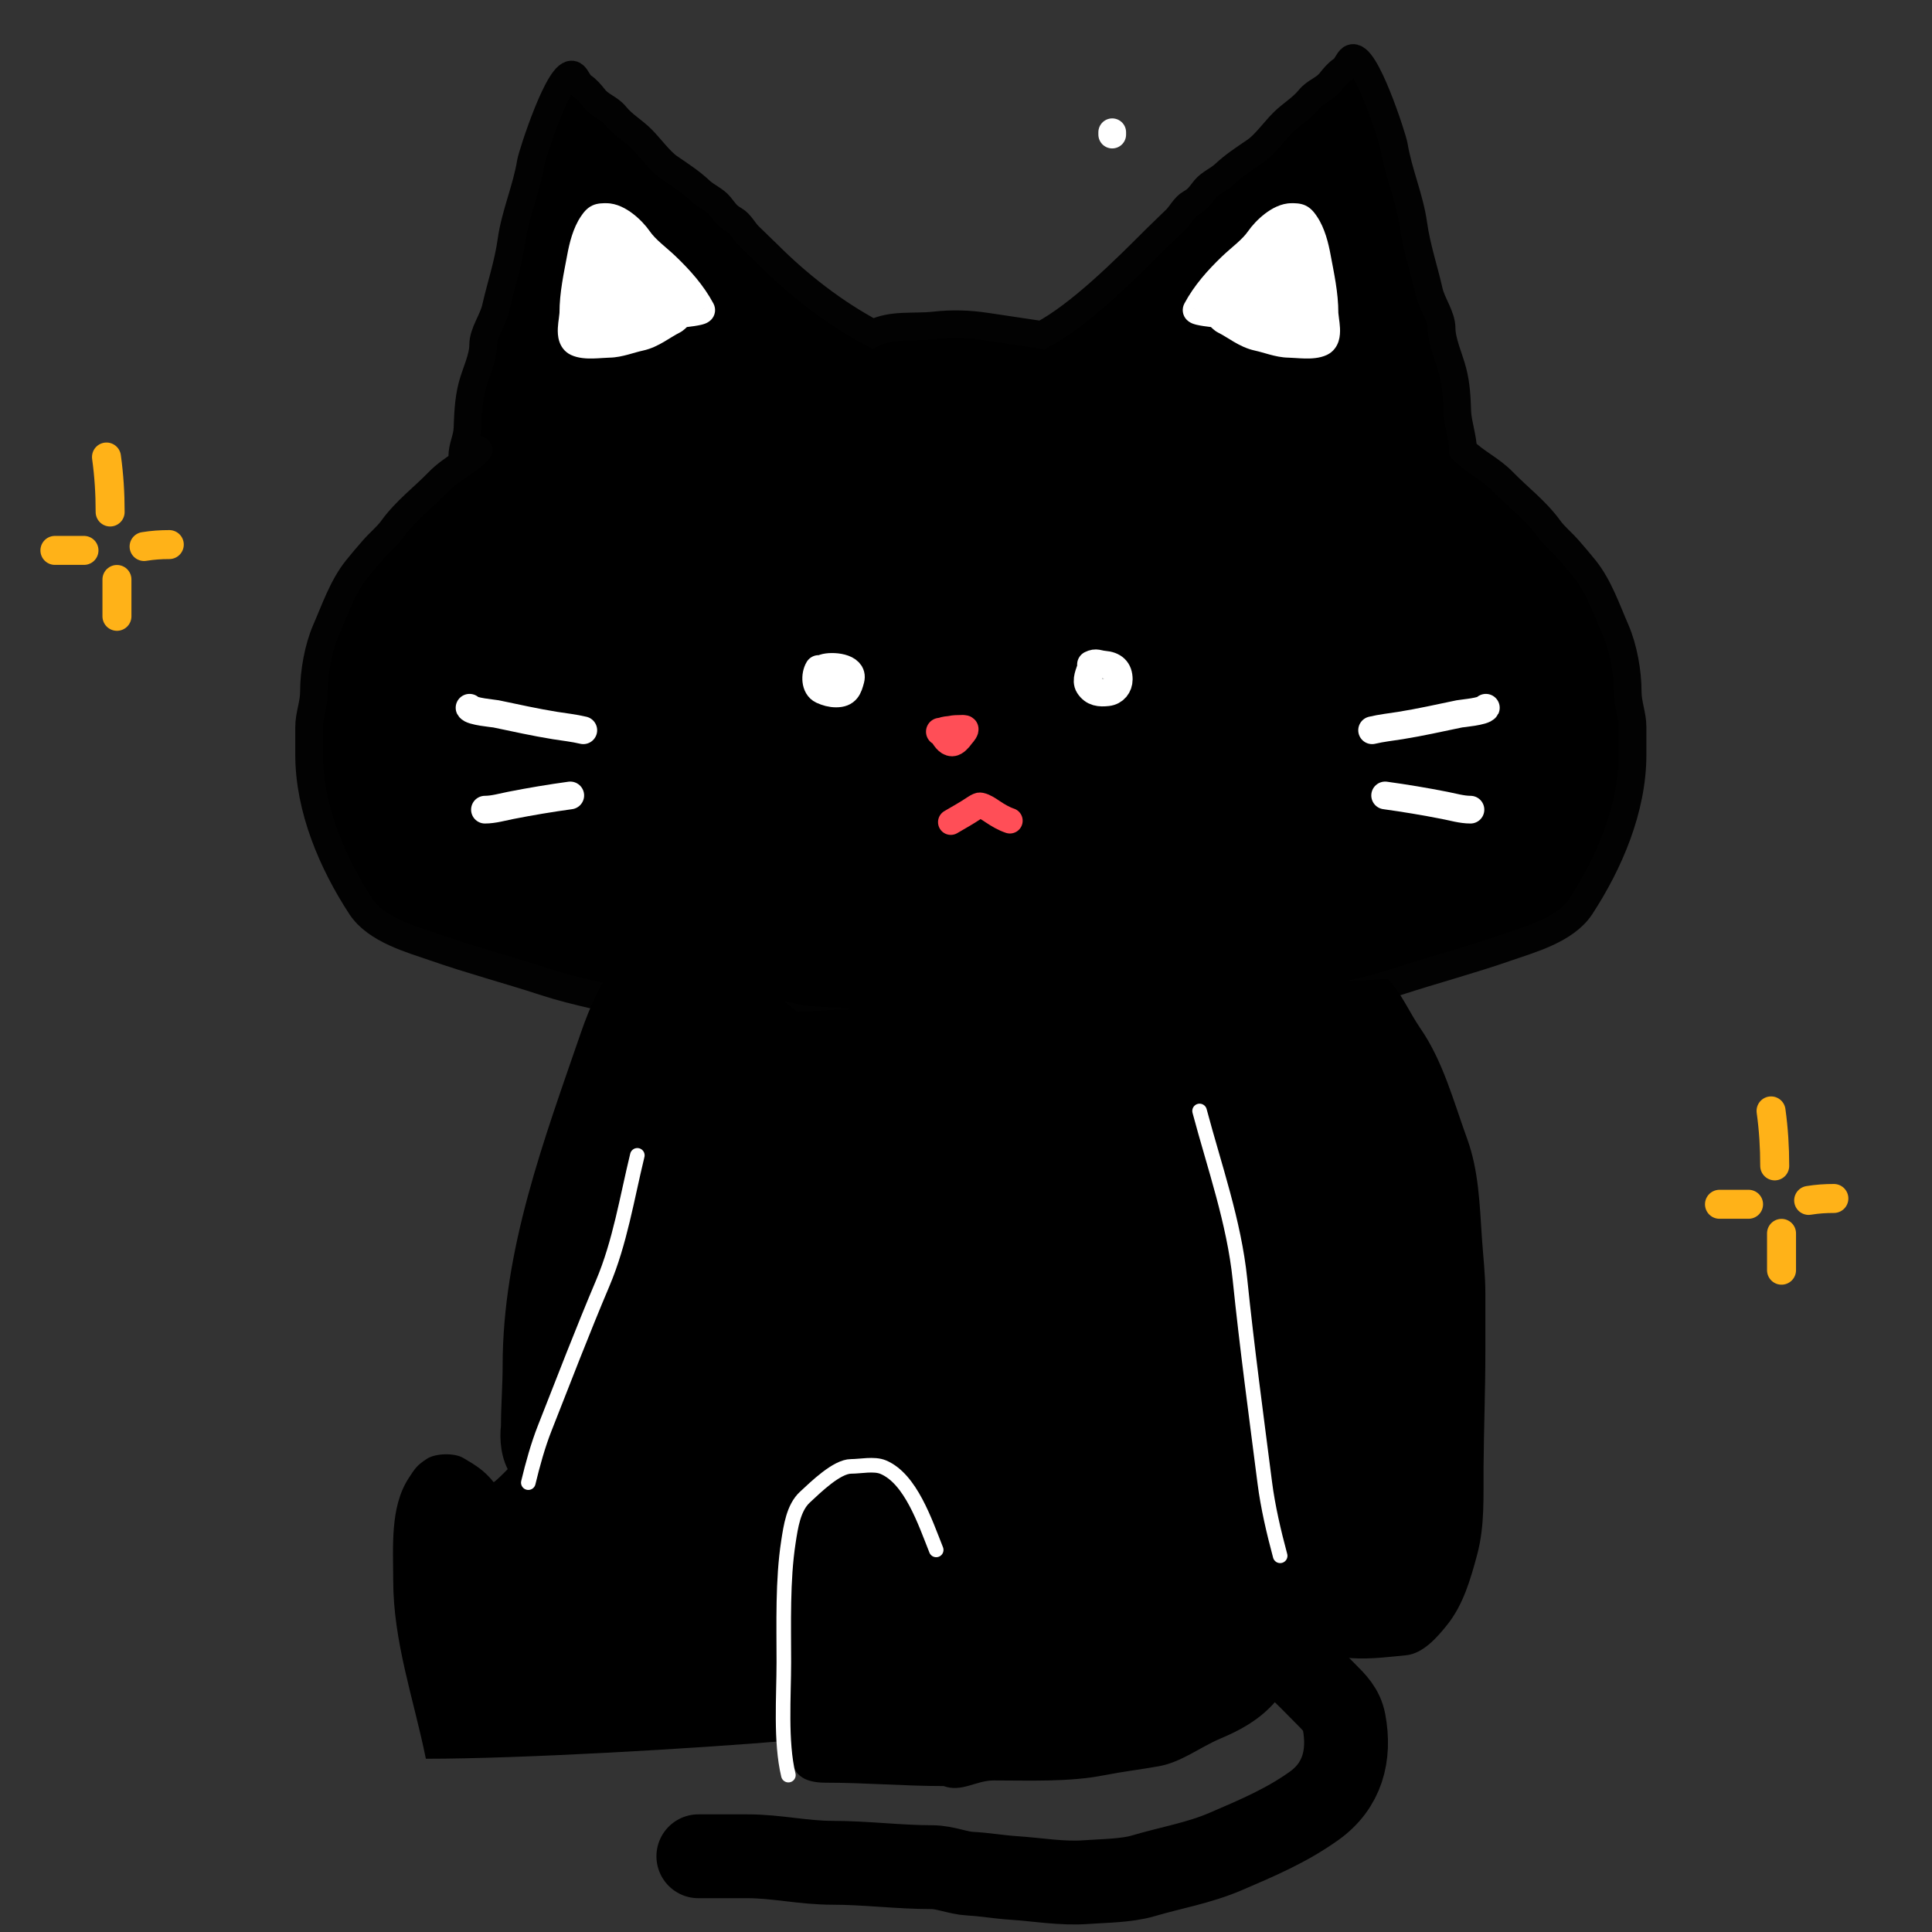 <svg width="200" height="200" viewBox="0 0 200 200" fill="none" xmlns="http://www.w3.org/2000/svg">
<rect x="0" y="0" width="200" height="200" fill="#333333" stroke="none"/>
<path d="M155.592 49.866C154.333 48.565 152.7 47.858 151.457 46.59C151.457 45.396 150.902 43.821 150.858 42.649L150.857 42.614C150.802 41.143 150.756 39.889 150.386 38.451C150.039 37.101 149.233 35.358 149.233 33.98C149.233 32.747 148.222 31.435 147.939 30.187C147.41 27.86 146.645 25.621 146.313 23.235C145.93 20.476 144.754 17.872 144.296 15.078C144.171 14.312 141.267 5.268 139.902 6.048C139.56 6.243 139.385 6.95 138.939 7.237C138.496 7.521 138.06 8.041 137.735 8.456C137.099 9.265 136.179 9.466 135.553 10.232C134.709 11.263 133.729 11.77 132.814 12.685C131.957 13.541 130.935 14.966 129.984 15.619C128.8 16.434 127.784 17.073 126.733 18.057C126.15 18.605 125.235 18.976 124.747 19.577C124.199 20.252 124.033 20.607 123.242 21.052C122.638 21.392 122.249 22.195 121.752 22.693C121.078 23.367 120.384 24 119.705 24.679L119.568 24.816C116.456 27.929 111.768 32.617 107.871 34.674L102.096 33.81C100.259 33.535 98.571 33.487 96.727 33.691C94.539 33.933 92.384 33.522 90.364 34.52C86.412 32.434 82.655 29.504 79.546 26.395C78.867 25.717 78.173 25.083 77.499 24.409C77.002 23.912 76.613 23.108 76.009 22.768C75.218 22.323 75.052 21.968 74.504 21.294C74.016 20.693 73.102 20.321 72.518 19.774C71.467 18.789 70.452 18.15 69.267 17.335C68.317 16.682 67.294 15.258 66.438 14.401C65.523 13.486 64.543 12.979 63.699 11.948C63.072 11.182 62.152 10.981 61.516 10.172C61.191 9.757 60.755 9.237 60.312 8.953C59.867 8.666 59.691 7.959 59.349 7.764C57.984 6.984 55.08 16.028 54.955 16.794C54.498 19.588 53.321 22.192 52.938 24.951C52.607 27.337 51.842 29.576 51.313 31.904C51.029 33.152 50.018 34.464 50.018 35.696C50.018 37.074 49.222 38.62 48.875 39.97C48.502 41.419 48.45 42.83 48.395 44.316C48.351 45.489 47.851 46.151 47.851 47.344V47.96C47.011 48.546 46.145 49.105 45.408 49.866C43.811 51.515 42.01 52.842 40.632 54.744C40.071 55.519 39.256 56.175 38.627 56.903C38.033 57.59 37.533 58.163 36.957 58.881C35.481 60.719 34.69 63.081 33.754 65.223C32.946 67.074 32.501 69.576 32.501 71.611C32.501 72.906 32 74.002 32 75.28V78.119C32 83.736 34.429 89.35 37.36 93.838C38.944 96.262 42.61 97.237 45.032 98.082C48.792 99.392 52.633 100.409 56.421 101.645C59.715 102.72 63.218 103.321 66.585 104.197C69.783 105.03 73.446 104.783 76.734 105.013C77.937 105.097 79.163 105.028 80.368 105.028C81.551 105.028 82.504 105.512 83.626 105.571C85.499 105.67 87.381 105.843 89.251 105.843H95.405H100.5H105.595H111.749C113.619 105.843 115.501 105.67 117.374 105.571C118.496 105.512 119.449 105.028 120.632 105.028C121.837 105.028 123.063 105.097 124.266 105.013C127.554 104.783 131.217 105.03 134.415 104.197C137.782 103.321 141.285 102.72 144.579 101.645C148.367 100.409 152.208 99.392 155.968 98.082C158.39 97.237 162.057 96.262 163.64 93.838C166.571 89.35 169 83.736 169 78.119V75.28C169 74.002 168.499 72.906 168.499 71.611C168.499 69.576 168.054 67.074 167.246 65.223C166.31 63.081 165.519 60.719 164.043 58.881C163.467 58.163 162.967 57.59 162.373 56.903C161.744 56.175 160.929 55.519 160.368 54.744C158.99 52.842 157.189 51.515 155.592 49.866Z" fill="black"/>
<path d="M49.543 46.59C49.028 47.115 48.446 47.545 47.851 47.96M47.851 47.96C47.011 48.546 46.145 49.105 45.408 49.866C43.811 51.515 42.01 52.842 40.632 54.744C40.071 55.519 39.256 56.175 38.627 56.903C38.033 57.59 37.533 58.163 36.957 58.881C35.481 60.719 34.69 63.081 33.754 65.223C32.946 67.074 32.501 69.576 32.501 71.611C32.501 72.906 32 74.002 32 75.28V78.119C32 83.736 34.429 89.35 37.36 93.838C38.944 96.262 42.61 97.237 45.032 98.082C48.792 99.392 52.633 100.409 56.421 101.645C59.715 102.72 63.218 103.321 66.585 104.197C69.783 105.03 73.446 104.783 76.734 105.013C77.937 105.097 79.163 105.028 80.368 105.028C81.551 105.028 82.504 105.512 83.626 105.571C85.499 105.67 87.381 105.843 89.251 105.843H95.405H100.5H105.595C107.646 105.843 109.698 105.843 111.749 105.843C113.619 105.843 115.501 105.67 117.374 105.571C118.496 105.512 119.449 105.028 120.632 105.028C121.837 105.028 123.063 105.097 124.266 105.013C127.554 104.783 131.217 105.03 134.415 104.197C137.782 103.321 141.285 102.72 144.579 101.645C148.367 100.409 152.208 99.392 155.968 98.082C158.39 97.237 162.057 96.262 163.64 93.838C166.571 89.35 169 83.736 169 78.119C169 77.173 169 76.227 169 75.28C169 74.002 168.499 72.906 168.499 71.611C168.499 69.576 168.054 67.074 167.246 65.223C166.31 63.081 165.519 60.719 164.043 58.881C163.467 58.163 162.967 57.59 162.373 56.903C161.744 56.175 160.929 55.519 160.368 54.744C158.99 52.842 157.189 51.515 155.592 49.866C154.333 48.565 152.7 47.858 151.457 46.59C151.457 45.396 150.902 43.821 150.858 42.649C150.803 41.163 150.759 39.9 150.386 38.451C150.039 37.101 149.233 35.358 149.233 33.98C149.233 32.747 148.222 31.435 147.939 30.187C147.41 27.86 146.645 25.621 146.313 23.235C145.93 20.476 144.754 17.872 144.296 15.078C144.171 14.312 141.267 5.268 139.902 6.048C139.56 6.243 139.385 6.95 138.939 7.237C138.496 7.521 138.06 8.041 137.735 8.456C137.099 9.265 136.179 9.466 135.553 10.232C134.709 11.263 133.729 11.77 132.814 12.685C131.957 13.541 130.935 14.966 129.984 15.619C128.8 16.434 127.784 17.073 126.733 18.057C126.15 18.605 125.235 18.976 124.747 19.577C124.199 20.252 124.033 20.607 123.242 21.052C122.638 21.392 122.249 22.195 121.752 22.693C121.078 23.367 120.384 24 119.705 24.679L119.568 24.816C116.456 27.929 111.768 32.617 107.871 34.674L102.096 33.81C100.259 33.535 98.571 33.487 96.727 33.691C94.539 33.933 92.384 33.522 90.364 34.52C86.412 32.434 82.655 29.504 79.546 26.395C78.867 25.717 78.173 25.083 77.499 24.409C77.002 23.912 76.613 23.108 76.009 22.768C75.218 22.323 75.052 21.968 74.504 21.294C74.016 20.693 73.102 20.321 72.518 19.774C71.467 18.789 70.452 18.15 69.267 17.335C68.317 16.682 67.294 15.258 66.438 14.401C65.523 13.486 64.543 12.979 63.699 11.948C63.072 11.182 62.152 10.981 61.516 10.172C61.191 9.757 60.755 9.237 60.312 8.953C59.867 8.666 59.691 7.959 59.349 7.764C57.984 6.984 55.08 16.028 54.955 16.794C54.498 19.588 53.321 22.192 52.938 24.951C52.607 27.337 51.842 29.576 51.313 31.904C51.029 33.152 50.018 34.464 50.018 35.696C50.018 37.074 49.222 38.62 48.875 39.97C48.502 41.419 48.45 42.83 48.395 44.316C48.351 45.489 47.851 46.151 47.851 47.344V47.96Z" stroke="#020202" stroke-width="2.868" stroke-linecap="round"/>
<path d="M127.482 27.593C126.088 28.933 124.787 30.385 123.871 32.1C124.052 32.281 125.533 32.432 125.797 32.461C126.129 32.498 126.452 33.002 126.76 33.156C127.912 33.732 128.922 34.616 130.224 34.895C131.251 35.115 132.37 35.577 133.407 35.59C134.341 35.602 135.875 35.858 136.75 35.443C137.692 34.997 137.111 33.158 137.111 32.394C137.111 30.433 136.688 28.564 136.329 26.623C136.118 25.486 135.785 24.15 135.132 23.193C134.655 22.494 134.491 22.471 133.687 22.471C132.476 22.471 131.027 23.816 130.371 24.764C129.617 25.853 128.427 26.685 127.482 27.593Z" fill="white"/>
<path d="M123.871 32.1L122.606 31.424C122.309 31.981 122.41 32.667 122.857 33.114L123.871 32.1ZM127.482 27.593L128.476 28.627L127.482 27.593ZM130.371 24.764L131.55 25.581V25.581L130.371 24.764ZM135.132 23.193L136.317 22.385L135.132 23.193ZM136.329 26.623L134.919 26.884V26.884L136.329 26.623ZM136.75 35.443L137.364 36.739L136.75 35.443ZM133.407 35.59L133.425 34.156H133.425L133.407 35.59ZM130.224 34.895L130.524 33.493H130.524L130.224 34.895ZM126.76 33.156L127.401 31.874L127.401 31.874L126.76 33.156ZM125.797 32.461L125.955 31.035H125.955L125.797 32.461ZM125.136 32.775C125.948 31.256 127.125 29.926 128.476 28.627L126.488 26.559C125.051 27.941 123.625 29.515 122.606 31.424L125.136 32.775ZM128.476 28.627C128.934 28.186 129.366 27.843 129.956 27.314C130.49 26.834 131.076 26.265 131.55 25.581L129.192 23.948C128.912 24.352 128.526 24.743 128.04 25.179C127.61 25.565 126.974 26.092 126.488 26.559L128.476 28.627ZM131.55 25.581C131.794 25.228 132.217 24.764 132.691 24.402C133.206 24.009 133.558 23.905 133.687 23.905V21.037C132.605 21.037 131.627 21.606 130.95 22.122C130.234 22.67 129.604 23.353 129.192 23.948L131.55 25.581ZM133.687 23.905C133.787 23.905 133.862 23.905 133.926 23.907C133.989 23.908 134.026 23.911 134.047 23.913C134.087 23.917 134.025 23.915 133.929 23.871C133.883 23.849 133.843 23.825 133.813 23.802C133.785 23.781 133.772 23.767 133.776 23.77C133.78 23.775 133.796 23.793 133.827 23.833C133.857 23.873 133.896 23.926 133.947 24.001L136.317 22.385C136.08 22.038 135.73 21.544 135.136 21.269C134.59 21.016 133.997 21.037 133.687 21.037V23.905ZM133.947 24.001C134.416 24.689 134.71 25.76 134.919 26.884L137.739 26.362C137.526 25.211 137.153 23.611 136.317 22.385L133.947 24.001ZM134.919 26.884C135.293 28.905 135.677 30.601 135.677 32.394H138.545C138.545 30.265 138.084 28.224 137.739 26.362L134.919 26.884ZM135.677 32.394C135.677 32.708 135.733 33.084 135.767 33.327C135.808 33.623 135.841 33.874 135.851 34.102C135.856 34.212 135.855 34.299 135.849 34.364C135.844 34.431 135.835 34.457 135.836 34.454C135.845 34.428 135.921 34.249 136.136 34.147L137.364 36.739C138.05 36.414 138.407 35.838 138.572 35.318C138.724 34.835 138.733 34.344 138.717 33.973C138.699 33.591 138.646 33.211 138.608 32.933C138.562 32.602 138.545 32.462 138.545 32.394H135.677ZM136.136 34.147C136.028 34.198 135.727 34.256 135.132 34.243C134.864 34.237 134.588 34.219 134.295 34.2C134.019 34.181 133.705 34.16 133.425 34.156L133.388 37.024C133.575 37.027 133.804 37.042 134.105 37.062C134.39 37.081 134.727 37.103 135.068 37.111C135.693 37.124 136.596 37.103 137.364 36.739L136.136 34.147ZM133.425 34.156C133.094 34.152 132.699 34.074 132.184 33.935C131.738 33.815 131.082 33.612 130.524 33.493L129.923 36.297C130.393 36.398 130.81 36.536 131.439 36.705C132 36.856 132.682 37.016 133.388 37.024L133.425 34.156ZM130.524 33.493C130.098 33.401 129.677 33.202 129.161 32.9C128.713 32.638 128.028 32.187 127.401 31.874L126.118 34.439C126.644 34.702 127.039 34.981 127.711 35.374C128.313 35.727 129.048 36.11 129.923 36.297L130.524 33.493ZM127.401 31.874C127.494 31.92 127.527 31.959 127.475 31.913C127.413 31.858 127.39 31.832 127.266 31.716C127.175 31.632 127.025 31.495 126.843 31.373C126.667 31.254 126.361 31.081 125.955 31.035L125.639 33.886C125.399 33.86 125.258 33.763 125.244 33.754C125.226 33.742 125.238 33.748 125.309 33.813C125.344 33.846 125.371 33.873 125.421 33.919C125.463 33.96 125.518 34.011 125.577 34.063C125.682 34.156 125.872 34.316 126.118 34.439L127.401 31.874ZM125.955 31.035C125.81 31.019 125.408 30.978 125.016 30.919C124.818 30.889 124.653 30.86 124.543 30.833C124.486 30.82 124.474 30.814 124.491 30.82C124.5 30.824 124.538 30.838 124.591 30.866C124.634 30.889 124.755 30.956 124.885 31.086L122.857 33.114C123.118 33.375 123.424 33.484 123.499 33.512C123.633 33.561 123.768 33.597 123.88 33.624C124.106 33.678 124.363 33.721 124.59 33.756C125.05 33.825 125.52 33.873 125.639 33.886L125.955 31.035Z" fill="white"/>
<path d="M68.98 27.593C70.374 28.933 71.676 30.385 72.591 32.1C72.41 32.281 70.929 32.432 70.665 32.461C70.334 32.498 70.011 33.002 69.703 33.156C68.551 33.732 67.54 34.616 66.239 34.895C65.211 35.115 64.092 35.577 63.056 35.59C62.121 35.602 60.588 35.858 59.712 35.443C58.77 34.997 59.351 33.158 59.351 32.394C59.351 30.433 59.774 28.564 60.134 26.623C60.344 25.486 60.678 24.15 61.331 23.193C61.807 22.494 61.971 22.471 62.775 22.471C63.987 22.471 65.435 23.816 66.092 24.764C66.845 25.853 68.036 26.685 68.98 27.593Z" fill="white"/>
<path d="M72.591 32.1L73.856 31.424C74.154 31.981 74.052 32.667 73.605 33.114L72.591 32.1ZM68.98 27.593L67.986 28.627L68.98 27.593ZM66.092 24.764L64.912 25.581V25.581L66.092 24.764ZM61.331 23.193L60.146 22.385L61.331 23.193ZM60.134 26.623L61.544 26.884V26.884L60.134 26.623ZM59.712 35.443L59.098 36.739L59.712 35.443ZM63.056 35.59L63.038 34.156H63.038L63.056 35.59ZM66.239 34.895L65.938 33.493H65.938L66.239 34.895ZM69.703 33.156L69.061 31.874L69.061 31.874L69.703 33.156ZM70.665 32.461L70.507 31.035H70.507L70.665 32.461ZM71.326 32.775C70.515 31.256 69.337 29.926 67.986 28.627L69.974 26.559C71.411 27.941 72.837 29.515 73.856 31.424L71.326 32.775ZM67.986 28.627C67.528 28.186 67.096 27.843 66.507 27.314C65.973 26.834 65.386 26.265 64.912 25.581L67.271 23.948C67.55 24.352 67.936 24.743 68.422 25.179C68.852 25.565 69.488 26.092 69.974 26.559L67.986 28.627ZM64.912 25.581C64.668 25.228 64.246 24.764 63.771 24.402C63.256 24.009 62.905 23.905 62.775 23.905V21.037C63.857 21.037 64.836 21.606 65.512 22.122C66.229 22.67 66.859 23.353 67.271 23.948L64.912 25.581ZM62.775 23.905C62.675 23.905 62.6 23.905 62.537 23.907C62.473 23.908 62.436 23.911 62.415 23.913C62.375 23.917 62.437 23.915 62.533 23.871C62.58 23.849 62.619 23.825 62.649 23.802C62.677 23.781 62.69 23.767 62.687 23.77C62.682 23.775 62.666 23.793 62.636 23.833C62.605 23.873 62.566 23.926 62.516 24.001L60.146 22.385C60.382 22.038 60.732 21.544 61.327 21.269C61.872 21.016 62.465 21.037 62.775 21.037V23.905ZM62.516 24.001C62.046 24.689 61.752 25.76 61.544 26.884L58.724 26.362C58.937 25.211 59.309 23.611 60.146 22.385L62.516 24.001ZM61.544 26.884C61.17 28.905 60.785 30.601 60.785 32.394H57.917C57.917 30.265 58.379 28.224 58.724 26.362L61.544 26.884ZM60.785 32.394C60.785 32.708 60.73 33.084 60.696 33.327C60.655 33.623 60.621 33.874 60.611 34.102C60.606 34.212 60.608 34.299 60.613 34.364C60.619 34.431 60.627 34.457 60.626 34.454C60.618 34.428 60.542 34.249 60.326 34.147L59.098 36.739C58.412 36.414 58.055 35.838 57.891 35.318C57.739 34.835 57.729 34.344 57.746 33.973C57.763 33.591 57.816 33.211 57.855 32.933C57.901 32.602 57.917 32.462 57.917 32.394H60.785ZM60.326 34.147C60.434 34.198 60.735 34.256 61.33 34.243C61.599 34.237 61.875 34.219 62.167 34.2C62.444 34.181 62.757 34.16 63.038 34.156L63.074 37.024C62.887 37.027 62.658 37.042 62.357 37.062C62.072 37.081 61.735 37.103 61.394 37.111C60.77 37.124 59.866 37.103 59.098 36.739L60.326 34.147ZM63.038 34.156C63.368 34.152 63.763 34.074 64.278 33.935C64.725 33.815 65.38 33.612 65.938 33.493L66.539 36.297C66.07 36.398 65.652 36.536 65.023 36.705C64.462 36.856 63.78 37.016 63.074 37.024L63.038 34.156ZM65.938 33.493C66.364 33.401 66.785 33.202 67.302 32.9C67.749 32.638 68.435 32.187 69.061 31.874L70.344 34.439C69.819 34.702 69.423 34.981 68.752 35.374C68.15 35.727 67.415 36.11 66.539 36.297L65.938 33.493ZM69.061 31.874C68.969 31.92 68.935 31.959 68.987 31.913C69.05 31.858 69.072 31.832 69.197 31.716C69.287 31.632 69.437 31.495 69.619 31.373C69.796 31.254 70.102 31.081 70.507 31.035L70.824 33.886C71.064 33.86 71.205 33.763 71.218 33.754C71.236 33.742 71.224 33.748 71.154 33.813C71.119 33.846 71.091 33.873 71.042 33.919C70.999 33.96 70.944 34.011 70.885 34.063C70.78 34.156 70.59 34.316 70.344 34.439L69.061 31.874ZM70.507 31.035C70.652 31.019 71.055 30.978 71.446 30.919C71.645 30.889 71.809 30.86 71.919 30.833C71.977 30.82 71.989 30.814 71.971 30.82C71.962 30.824 71.924 30.838 71.871 30.866C71.828 30.889 71.707 30.956 71.577 31.086L73.605 33.114C73.344 33.375 73.038 33.484 72.963 33.512C72.829 33.561 72.694 33.597 72.583 33.624C72.356 33.678 72.1 33.721 71.872 33.756C71.412 33.825 70.942 33.873 70.824 33.886L70.507 31.035Z" fill="white"/>
<path d="M44.087 182.066C54.007 182.066 71.966 181.016 81.853 180.174C81.785 182.514 81.937 184.543 85.462 184.543C89.578 184.543 93.557 184.892 97.676 184.892C99.569 185.573 101.009 184.311 102.868 184.311C106.625 184.311 110.643 184.493 114.326 183.768C116.202 183.399 118.09 183.177 119.97 182.839C122.306 182.418 124.24 180.86 126.345 179.972C130.257 178.323 133.712 176.023 135.269 169.16C136.55 172.619 142.784 171.604 145.525 171.355C147.324 171.191 148.782 169.491 149.821 168.192C151.48 166.118 152.237 163.462 152.911 160.952C153.725 157.918 153.548 154.909 153.577 151.788C153.613 147.832 153.764 143.874 153.764 139.909V133.875C153.764 131.937 153.54 130.105 153.41 128.185C153.175 124.721 153.082 121.191 151.881 117.887C150.448 113.945 149.385 109.859 147.023 106.434C145.892 104.795 145.034 102.719 143.653 101.337L66.665 105.636C67.683 107.122 68.002 109.749 68.097 111.552C68.183 113.165 68.573 114.689 68.593 116.308C68.628 119.282 69.381 122.599 68.726 125.547C67.816 129.651 66.536 133.465 64.135 137.01C63.22 138.362 62.866 140.168 61.713 141.42C60.734 142.483 60.325 143.793 59.317 144.866C58.271 145.979 57.734 147.281 56.413 148.213C55.46 148.886 52.069 152.778 51.109 153.442C50.141 152.232 49.286 151.703 47.94 150.918C47.041 150.393 45.111 150.432 44.221 150.998C43.19 151.655 42.962 151.997 42.275 153.066C40.366 156.035 40.704 160.177 40.704 163.565C40.704 169.974 42.821 175.835 44.087 182.066Z" fill="black"/>
<path d="M129.275 169.639C132.5 170.259 135.017 173.128 137.258 175.369C138.124 176.235 138.899 176.987 139.135 178.247C139.79 181.742 138.951 184.858 136.032 186.943C133.16 188.994 130.12 190.273 126.898 191.66C124.123 192.855 121.219 193.338 118.34 194.188C116.587 194.705 114.222 194.704 112.409 194.838C109.913 195.023 107.375 194.561 104.889 194.401C103.41 194.305 101.937 194.041 100.447 193.963C99.127 193.893 97.854 193.287 96.443 193.287C93.025 193.287 89.608 192.836 86.208 192.836C83.129 192.836 80.417 192.161 77.374 192.161C75.681 192.161 73.988 192.161 72.294 192.161" stroke="black" stroke-width="8.68" stroke-linecap="round"/>
<path d="M124.18 115.006C125.709 120.747 127.751 126.499 128.361 132.44C129.084 139.475 130.035 146.478 130.931 153.494C131.25 155.992 131.865 158.617 132.522 161.057" stroke="white" stroke-width="1.51" stroke-linecap="round"/>
<path d="M96.915 160.447C95.768 157.57 94.278 153.067 91.423 151.875C90.487 151.485 89.075 151.8 88.11 151.8C86.629 151.8 84.442 153.949 83.323 154.985C82.144 156.077 81.865 157.998 81.613 159.638C81.005 163.596 81.143 168.048 81.143 172.078C81.143 175.6 80.779 180.306 81.613 183.76" stroke="white" stroke-width="1.51" stroke-linecap="round"/>
<path d="M115.137 13.691V13.931" stroke="white" stroke-width="2.868" stroke-linecap="round"/>
<path d="M53.466 141.392C53.466 129.601 57.681 118.435 61.497 107.348C65.313 96.261 70.308 96.767 70.308 96.767L82.762 106.769C77.29 121.613 64.949 151.68 59.363 153.19C53.777 154.7 52.988 150.144 53.292 147.677C53.292 145.552 53.466 143.499 53.466 141.392Z" fill="black" stroke="black" stroke-width="2.868" stroke-linecap="round"/>
<path d="M142.039 75.596C143.002 75.366 143.993 75.261 144.969 75.106C147.019 74.778 149.044 74.32 151.075 73.899C151.314 73.85 153.619 73.658 153.815 73.266" stroke="white" stroke-width="2.868" stroke-linecap="round"/>
<path d="M143.389 82.344C145.466 82.629 147.49 82.969 149.549 83.373C150.404 83.54 151.335 83.816 152.221 83.816" stroke="white" stroke-width="2.868" stroke-linecap="round"/>
<path d="M60.383 75.596C59.42 75.366 58.429 75.261 57.453 75.106C55.403 74.778 53.378 74.32 51.346 73.899C51.108 73.85 48.803 73.658 48.607 73.266" stroke="white" stroke-width="2.868" stroke-linecap="round"/>
<path d="M59.034 82.344C56.956 82.629 54.933 82.969 52.874 83.373C52.019 83.54 51.088 83.816 50.202 83.816" stroke="white" stroke-width="2.868" stroke-linecap="round"/>
<path d="M84.741 69.256C84.352 69.905 84.376 71.108 85.112 71.442C85.581 71.656 86.044 71.788 86.557 71.788C87.628 71.788 87.816 71.208 88.053 70.317C88.394 69.038 86.081 68.886 85.317 69.141" stroke="white" stroke-width="2.868" stroke-linecap="round"/>
<path d="M112.938 69.14C112.785 69.655 112.379 70.437 112.72 70.969C113.187 71.696 113.853 71.748 114.651 71.659C115.372 71.579 115.815 70.997 115.815 70.329C115.815 69.361 115.29 68.883 114.268 68.801C113.655 68.752 113.487 68.52 112.938 68.795" stroke="white" stroke-width="2.868" stroke-linecap="round"/>
<path d="M97.293 75.744C97.469 75.735 97.633 75.67 97.801 75.626C98.025 75.568 98.256 75.575 98.479 75.526C98.769 75.463 99.1 75.454 99.397 75.454C99.482 75.454 99.903 75.41 99.87 75.513C99.781 75.793 99.561 75.962 99.402 76.191C99.24 76.426 98.852 76.858 98.576 76.858C98.115 76.858 97.813 76.283 97.584 75.938" stroke="#FF4E57" stroke-width="2.868" stroke-linecap="round"/>
<path d="M98.425 85.107C99.261 84.62 100.097 84.153 100.9 83.613C101.016 83.534 101.138 83.465 101.267 83.407C101.354 83.368 101.405 83.349 101.507 83.37C101.941 83.458 102.403 83.787 102.764 84.028C103.318 84.398 103.917 84.752 104.545 84.962" stroke="#FF4E57" stroke-width="2.642" stroke-linecap="round"/>
<path d="M65.976 119.601C64.904 124.01 64.178 128.62 62.404 132.815C60.302 137.782 58.369 142.814 56.393 147.835C55.689 149.622 55.142 151.606 54.691 153.483" stroke="white" stroke-width="1.51" stroke-linecap="round"/>
<path d="M11.023 47.31C11.288 49.232 11.402 51.073 11.402 53.002" stroke="#FFB218" stroke-width="3" stroke-linecap="round"/>
<path d="M5.684 56.977H8.694" stroke="#FFB218" stroke-width="3" stroke-linecap="round"/>
<path d="M14.916 56.576C15.803 56.431 16.631 56.375 17.525 56.375" stroke="#FFB218" stroke-width="3" stroke-linecap="round"/>
<path d="M12.106 59.987V63.801" stroke="#FFB218" stroke-width="3" stroke-linecap="round"/>
<path d="M183.339 115C183.604 116.922 183.718 118.763 183.718 120.692" stroke="#FFB218" stroke-width="3" stroke-linecap="round"/>
<path d="M178 124.667H181.011" stroke="#FFB218" stroke-width="3" stroke-linecap="round"/>
<path d="M187.232 124.266C188.119 124.121 188.948 124.065 189.842 124.065" stroke="#FFB218" stroke-width="3" stroke-linecap="round"/>
<path d="M184.423 127.678V131.491" stroke="#FFB218" stroke-width="3" stroke-linecap="round"/>
</svg>
